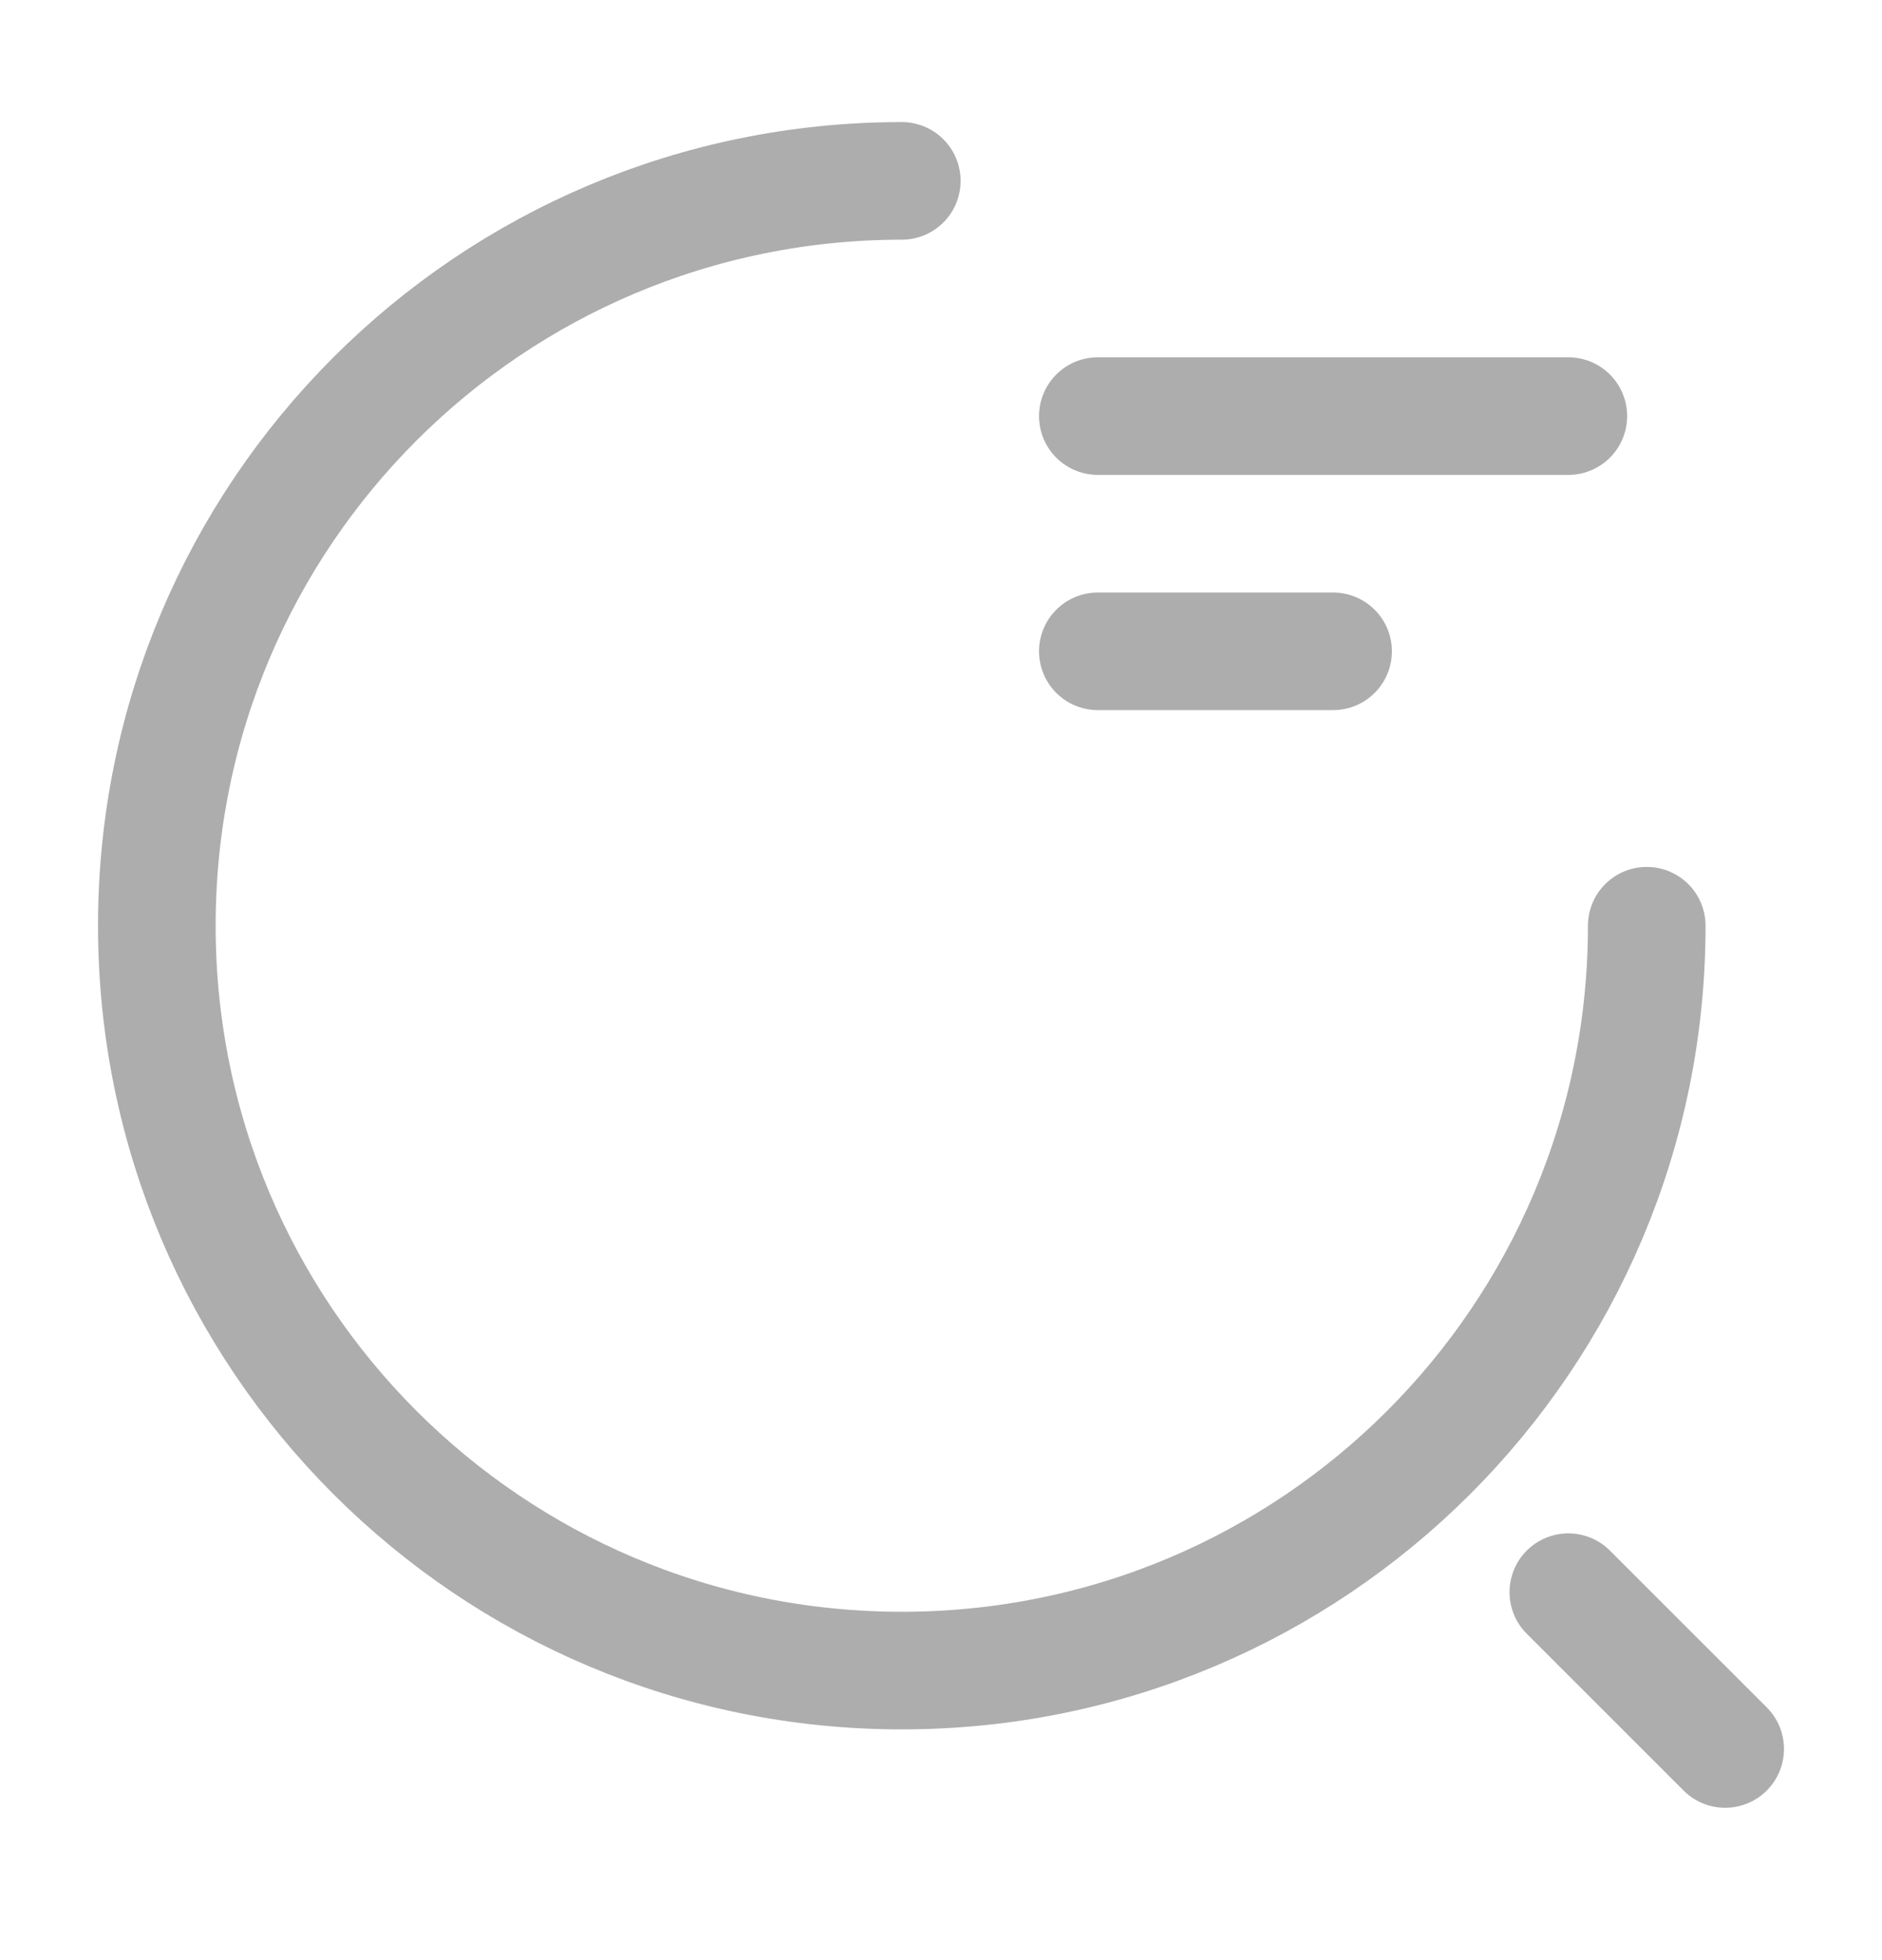 <svg width="24" height="25" viewBox="0 0 24 25" fill="none" xmlns="http://www.w3.org/2000/svg">
<path d="M14 5.307H20" stroke="#ADADAD" stroke-width="1.5" stroke-linecap="round" stroke-linejoin="round"/>
<path d="M14 8.307H17" stroke="#ADADAD" stroke-width="1.5" stroke-linecap="round" stroke-linejoin="round"/>
<path d="M21 11.807C21 17.057 16.75 21.307 11.5 21.307C6.25 21.307 2 17.057 2 11.807C2 6.557 6.25 2.307 11.5 2.307" stroke="#ADADAD" stroke-width="1.5" stroke-linecap="round" stroke-linejoin="round"/>
<path d="M22 22.307L20 20.307" stroke="#ADADAD" stroke-width="1.5" stroke-linecap="round" stroke-linejoin="round"/>
</svg>

